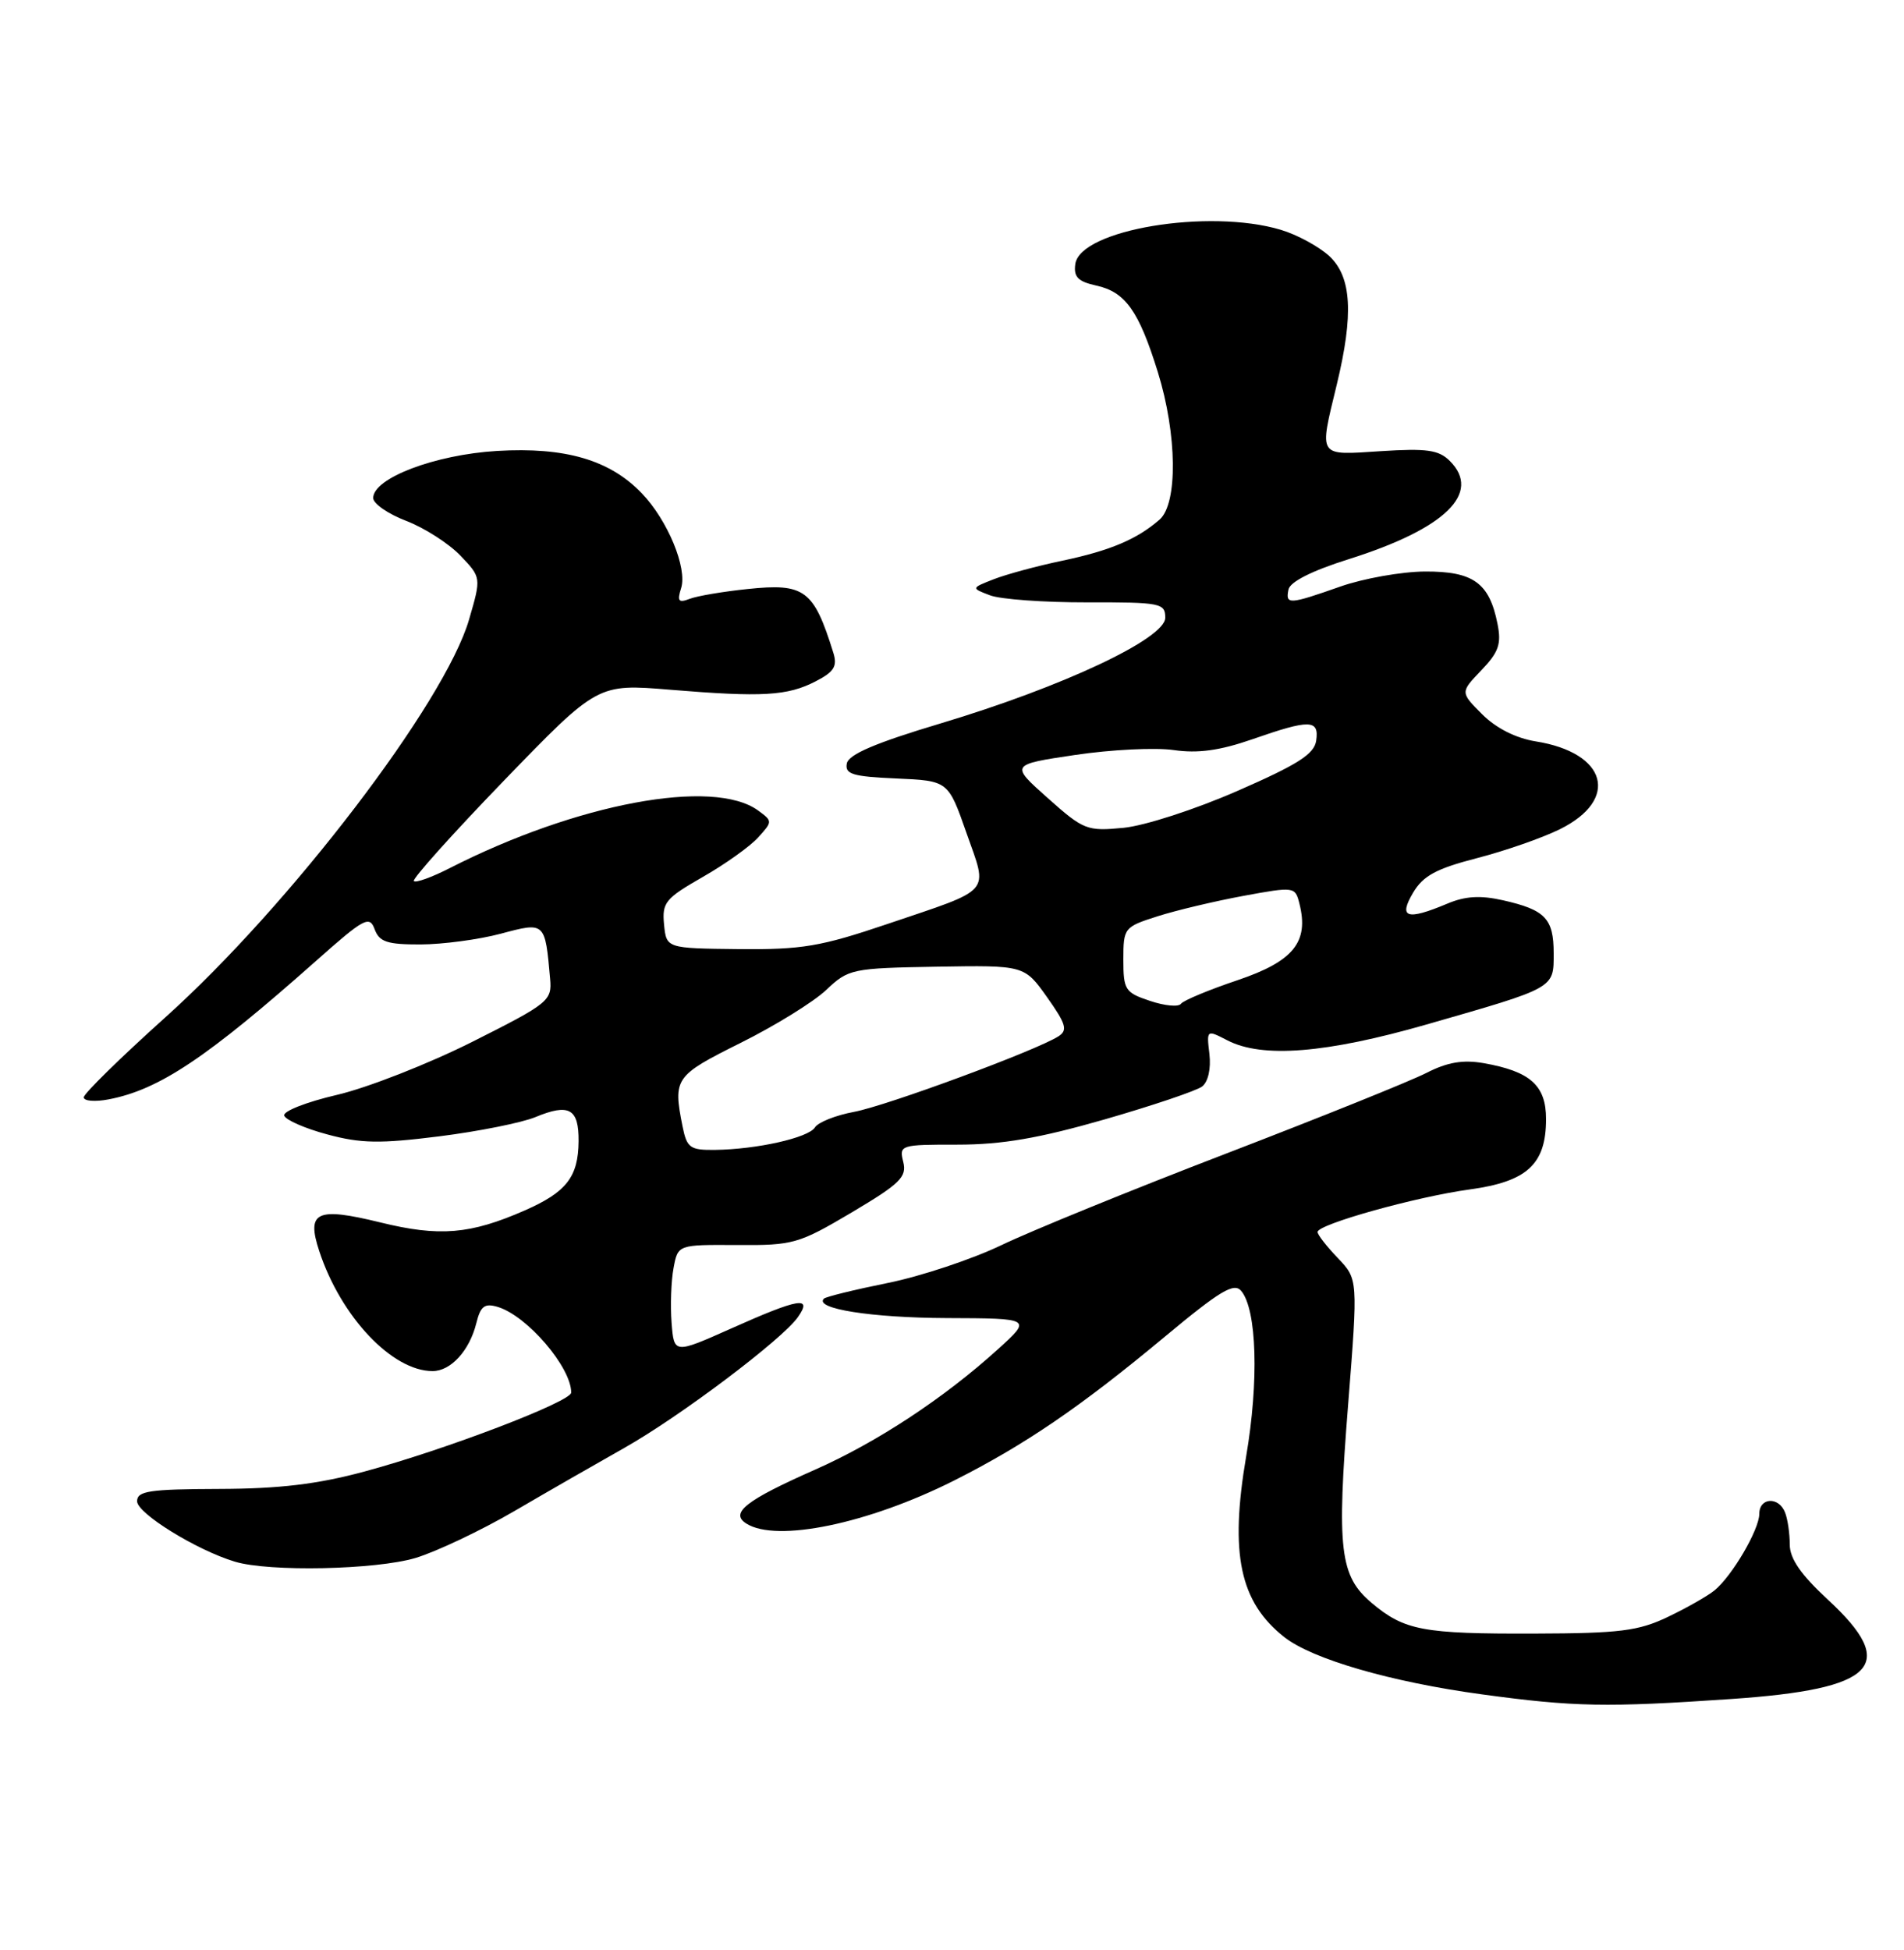<?xml version="1.0" encoding="UTF-8" standalone="no"?>
<!DOCTYPE svg PUBLIC "-//W3C//DTD SVG 1.1//EN" "http://www.w3.org/Graphics/SVG/1.1/DTD/svg11.dtd" >
<svg xmlns="http://www.w3.org/2000/svg" xmlns:xlink="http://www.w3.org/1999/xlink" version="1.1" viewBox="0 0 250 256">
 <g >
 <path fill="currentColor"
d=" M 227.29 223.05 C 246.35 221.75 249.36 218.65 240.00 210.00 C 236.46 206.73 235.00 204.62 235.00 202.77 C 235.00 201.34 234.73 199.45 234.39 198.58 C 233.57 196.44 231.00 196.57 231.00 198.75 C 230.99 200.82 227.43 206.90 225.12 208.79 C 224.23 209.52 221.47 211.09 219.00 212.27 C 215.13 214.12 212.69 214.43 201.50 214.46 C 186.81 214.51 184.40 214.05 180.11 210.44 C 175.91 206.91 175.50 203.42 177.02 184.31 C 178.31 167.94 178.31 167.94 175.66 165.16 C 174.20 163.64 173.00 162.10 173.00 161.74 C 173.00 160.73 185.91 157.12 193.00 156.15 C 200.53 155.12 203.00 152.84 203.00 146.91 C 203.00 142.50 200.94 140.65 194.79 139.57 C 192.08 139.10 190.03 139.45 187.26 140.87 C 185.17 141.94 173.34 146.70 160.98 151.45 C 148.61 156.20 135.35 161.61 131.50 163.46 C 127.65 165.31 120.93 167.55 116.57 168.43 C 112.21 169.31 108.43 170.24 108.18 170.49 C 106.86 171.81 114.43 173.00 124.32 173.04 C 135.50 173.08 135.50 173.08 131.00 177.16 C 123.93 183.56 115.16 189.34 107.00 192.95 C 97.91 196.97 95.80 198.63 98.00 200.02 C 101.97 202.53 113.99 200.04 125.25 194.38 C 134.56 189.69 141.89 184.69 152.95 175.48 C 160.22 169.43 162.04 168.34 162.98 169.48 C 165.03 171.95 165.31 181.34 163.62 191.22 C 161.45 204.00 162.78 210.32 168.64 214.93 C 172.31 217.82 182.70 220.83 194.58 222.44 C 206.69 224.09 210.93 224.17 227.29 223.05 Z  M 54.57 204.53 C 57.28 203.71 63.10 200.96 67.50 198.40 C 71.90 195.83 78.42 192.09 82.00 190.07 C 89.30 185.95 102.73 175.83 104.77 172.91 C 106.73 170.12 104.90 170.43 96.00 174.41 C 88.50 177.75 88.50 177.75 88.18 173.65 C 88.01 171.39 88.12 168.16 88.44 166.47 C 89.01 163.40 89.01 163.40 96.77 163.45 C 104.16 163.50 104.86 163.30 111.85 159.16 C 118.20 155.39 119.09 154.51 118.60 152.54 C 118.04 150.32 118.22 150.26 125.76 150.27 C 131.55 150.27 136.40 149.44 145.00 146.97 C 151.32 145.15 157.10 143.20 157.84 142.64 C 158.63 142.03 159.02 140.30 158.80 138.39 C 158.42 135.17 158.43 135.17 161.16 136.58 C 165.73 138.95 174.13 138.28 187.30 134.50 C 204.30 129.62 204.00 129.79 204.00 125.14 C 204.00 120.59 202.89 119.44 197.34 118.19 C 194.38 117.52 192.37 117.64 190.02 118.64 C 184.71 120.87 183.59 120.50 185.54 117.20 C 186.86 114.97 188.58 114.04 193.92 112.66 C 197.61 111.71 202.52 110.00 204.82 108.86 C 212.70 104.96 211.01 98.82 201.64 97.33 C 199.04 96.91 196.44 95.60 194.62 93.78 C 191.73 90.89 191.73 90.89 194.50 88.00 C 196.79 85.61 197.16 84.54 196.62 81.87 C 195.55 76.51 193.44 75.00 187.10 75.03 C 184.02 75.05 179.03 75.94 176.00 77.00 C 169.24 79.38 168.77 79.40 169.18 77.40 C 169.38 76.38 172.26 74.93 177.09 73.41 C 189.78 69.41 194.59 64.73 190.36 60.51 C 188.92 59.07 187.34 58.84 181.31 59.23 C 172.94 59.77 173.19 60.14 175.52 50.50 C 177.76 41.24 177.47 36.34 174.54 33.62 C 173.18 32.37 170.32 30.81 168.17 30.17 C 158.73 27.34 141.83 30.15 141.19 34.66 C 140.95 36.36 141.54 36.96 143.94 37.49 C 147.77 38.33 149.53 40.81 152.03 48.86 C 154.56 57.02 154.67 66.11 152.25 68.22 C 149.29 70.80 145.76 72.29 139.49 73.61 C 136.18 74.30 132.13 75.40 130.49 76.04 C 127.50 77.21 127.50 77.21 129.98 78.15 C 131.34 78.68 137.08 79.09 142.73 79.08 C 152.40 79.06 153.00 79.18 153.00 81.10 C 153.00 83.84 139.55 90.16 123.51 94.97 C 114.95 97.53 111.42 99.04 111.19 100.23 C 110.92 101.64 111.95 101.95 117.69 102.20 C 124.50 102.50 124.50 102.50 126.90 109.35 C 129.74 117.43 130.48 116.58 116.50 121.31 C 107.75 124.27 105.31 124.68 97.00 124.60 C 87.50 124.50 87.50 124.50 87.19 121.36 C 86.92 118.49 87.36 117.94 92.26 115.14 C 95.22 113.45 98.50 111.11 99.55 109.94 C 101.45 107.85 101.45 107.80 99.55 106.41 C 93.67 102.11 75.74 105.46 59.05 113.97 C 56.72 115.16 54.60 115.93 54.34 115.67 C 54.08 115.42 59.41 109.48 66.17 102.48 C 78.47 89.76 78.47 89.76 87.99 90.55 C 100.10 91.55 103.41 91.36 107.11 89.44 C 109.52 88.20 109.97 87.47 109.42 85.70 C 106.84 77.42 105.66 76.54 98.15 77.33 C 94.95 77.66 91.53 78.24 90.55 78.62 C 89.09 79.18 88.89 78.92 89.43 77.22 C 90.27 74.58 87.67 68.31 84.28 64.77 C 80.07 60.38 74.24 58.67 65.27 59.20 C 57.11 59.69 49.00 62.77 49.00 65.38 C 49.00 66.12 50.95 67.47 53.33 68.38 C 55.71 69.29 58.91 71.34 60.43 72.92 C 63.20 75.81 63.20 75.81 61.59 81.33 C 58.42 92.25 38.06 118.90 21.61 133.65 C 15.78 138.89 11.00 143.58 11.00 144.06 C 11.00 144.55 12.46 144.67 14.25 144.33 C 20.88 143.07 27.15 138.88 41.53 126.12 C 47.81 120.54 48.52 120.16 49.19 121.99 C 49.81 123.66 50.83 124.00 55.22 123.99 C 58.12 123.98 62.86 123.35 65.75 122.58 C 71.59 121.02 71.57 121.00 72.23 128.50 C 72.49 131.38 72.06 131.72 62.00 136.78 C 56.22 139.68 48.23 142.81 44.24 143.74 C 40.24 144.67 37.13 145.89 37.32 146.46 C 37.51 147.03 40.05 148.15 42.98 148.93 C 47.38 150.12 49.90 150.16 57.68 149.18 C 62.85 148.53 68.52 147.39 70.29 146.66 C 74.72 144.82 76.01 145.53 75.97 149.83 C 75.93 154.51 74.37 156.51 68.90 158.91 C 61.74 162.05 57.70 162.39 49.93 160.48 C 41.55 158.43 40.21 159.06 41.92 164.25 C 44.76 172.88 51.50 180.00 56.80 180.00 C 59.19 180.00 61.64 177.32 62.54 173.72 C 63.10 171.45 63.63 171.06 65.37 171.58 C 69.22 172.75 75.00 179.49 75.00 182.82 C 75.00 184.01 58.49 190.32 47.84 193.19 C 41.69 194.85 36.68 195.45 28.75 195.47 C 19.60 195.50 18.00 195.74 18.00 197.09 C 18.00 198.68 25.80 203.50 30.84 205.02 C 35.33 206.38 49.35 206.09 54.57 204.53 Z  M 89.62 147.88 C 88.36 141.55 88.59 141.23 97.25 136.91 C 101.79 134.65 106.85 131.52 108.50 129.95 C 111.41 127.20 111.85 127.10 123.00 126.91 C 134.50 126.72 134.50 126.72 137.48 130.91 C 139.98 134.44 140.22 135.25 138.98 136.05 C 136.07 137.91 116.43 145.17 112.13 145.97 C 109.72 146.42 107.41 147.34 107.00 148.01 C 106.15 149.37 99.39 150.89 93.88 150.96 C 90.60 151.00 90.19 150.70 89.62 147.88 Z  M 151.00 131.40 C 147.73 130.31 147.50 129.96 147.50 125.98 C 147.50 121.81 147.60 121.69 152.00 120.29 C 154.47 119.50 159.55 118.30 163.28 117.61 C 169.97 116.38 170.06 116.40 170.62 118.64 C 171.89 123.67 169.84 126.20 162.50 128.68 C 158.72 129.95 155.37 131.35 155.06 131.78 C 154.75 132.22 152.93 132.05 151.00 131.40 Z  M 137.57 104.77 C 132.64 100.38 132.64 100.38 141.18 99.11 C 145.88 98.41 151.69 98.12 154.11 98.47 C 157.28 98.93 160.14 98.54 164.41 97.06 C 172.00 94.41 173.22 94.44 172.82 97.23 C 172.57 98.99 170.43 100.36 162.51 103.82 C 156.94 106.26 150.30 108.41 147.51 108.68 C 142.73 109.14 142.28 108.97 137.57 104.77 Z "/>
</g>
</svg>